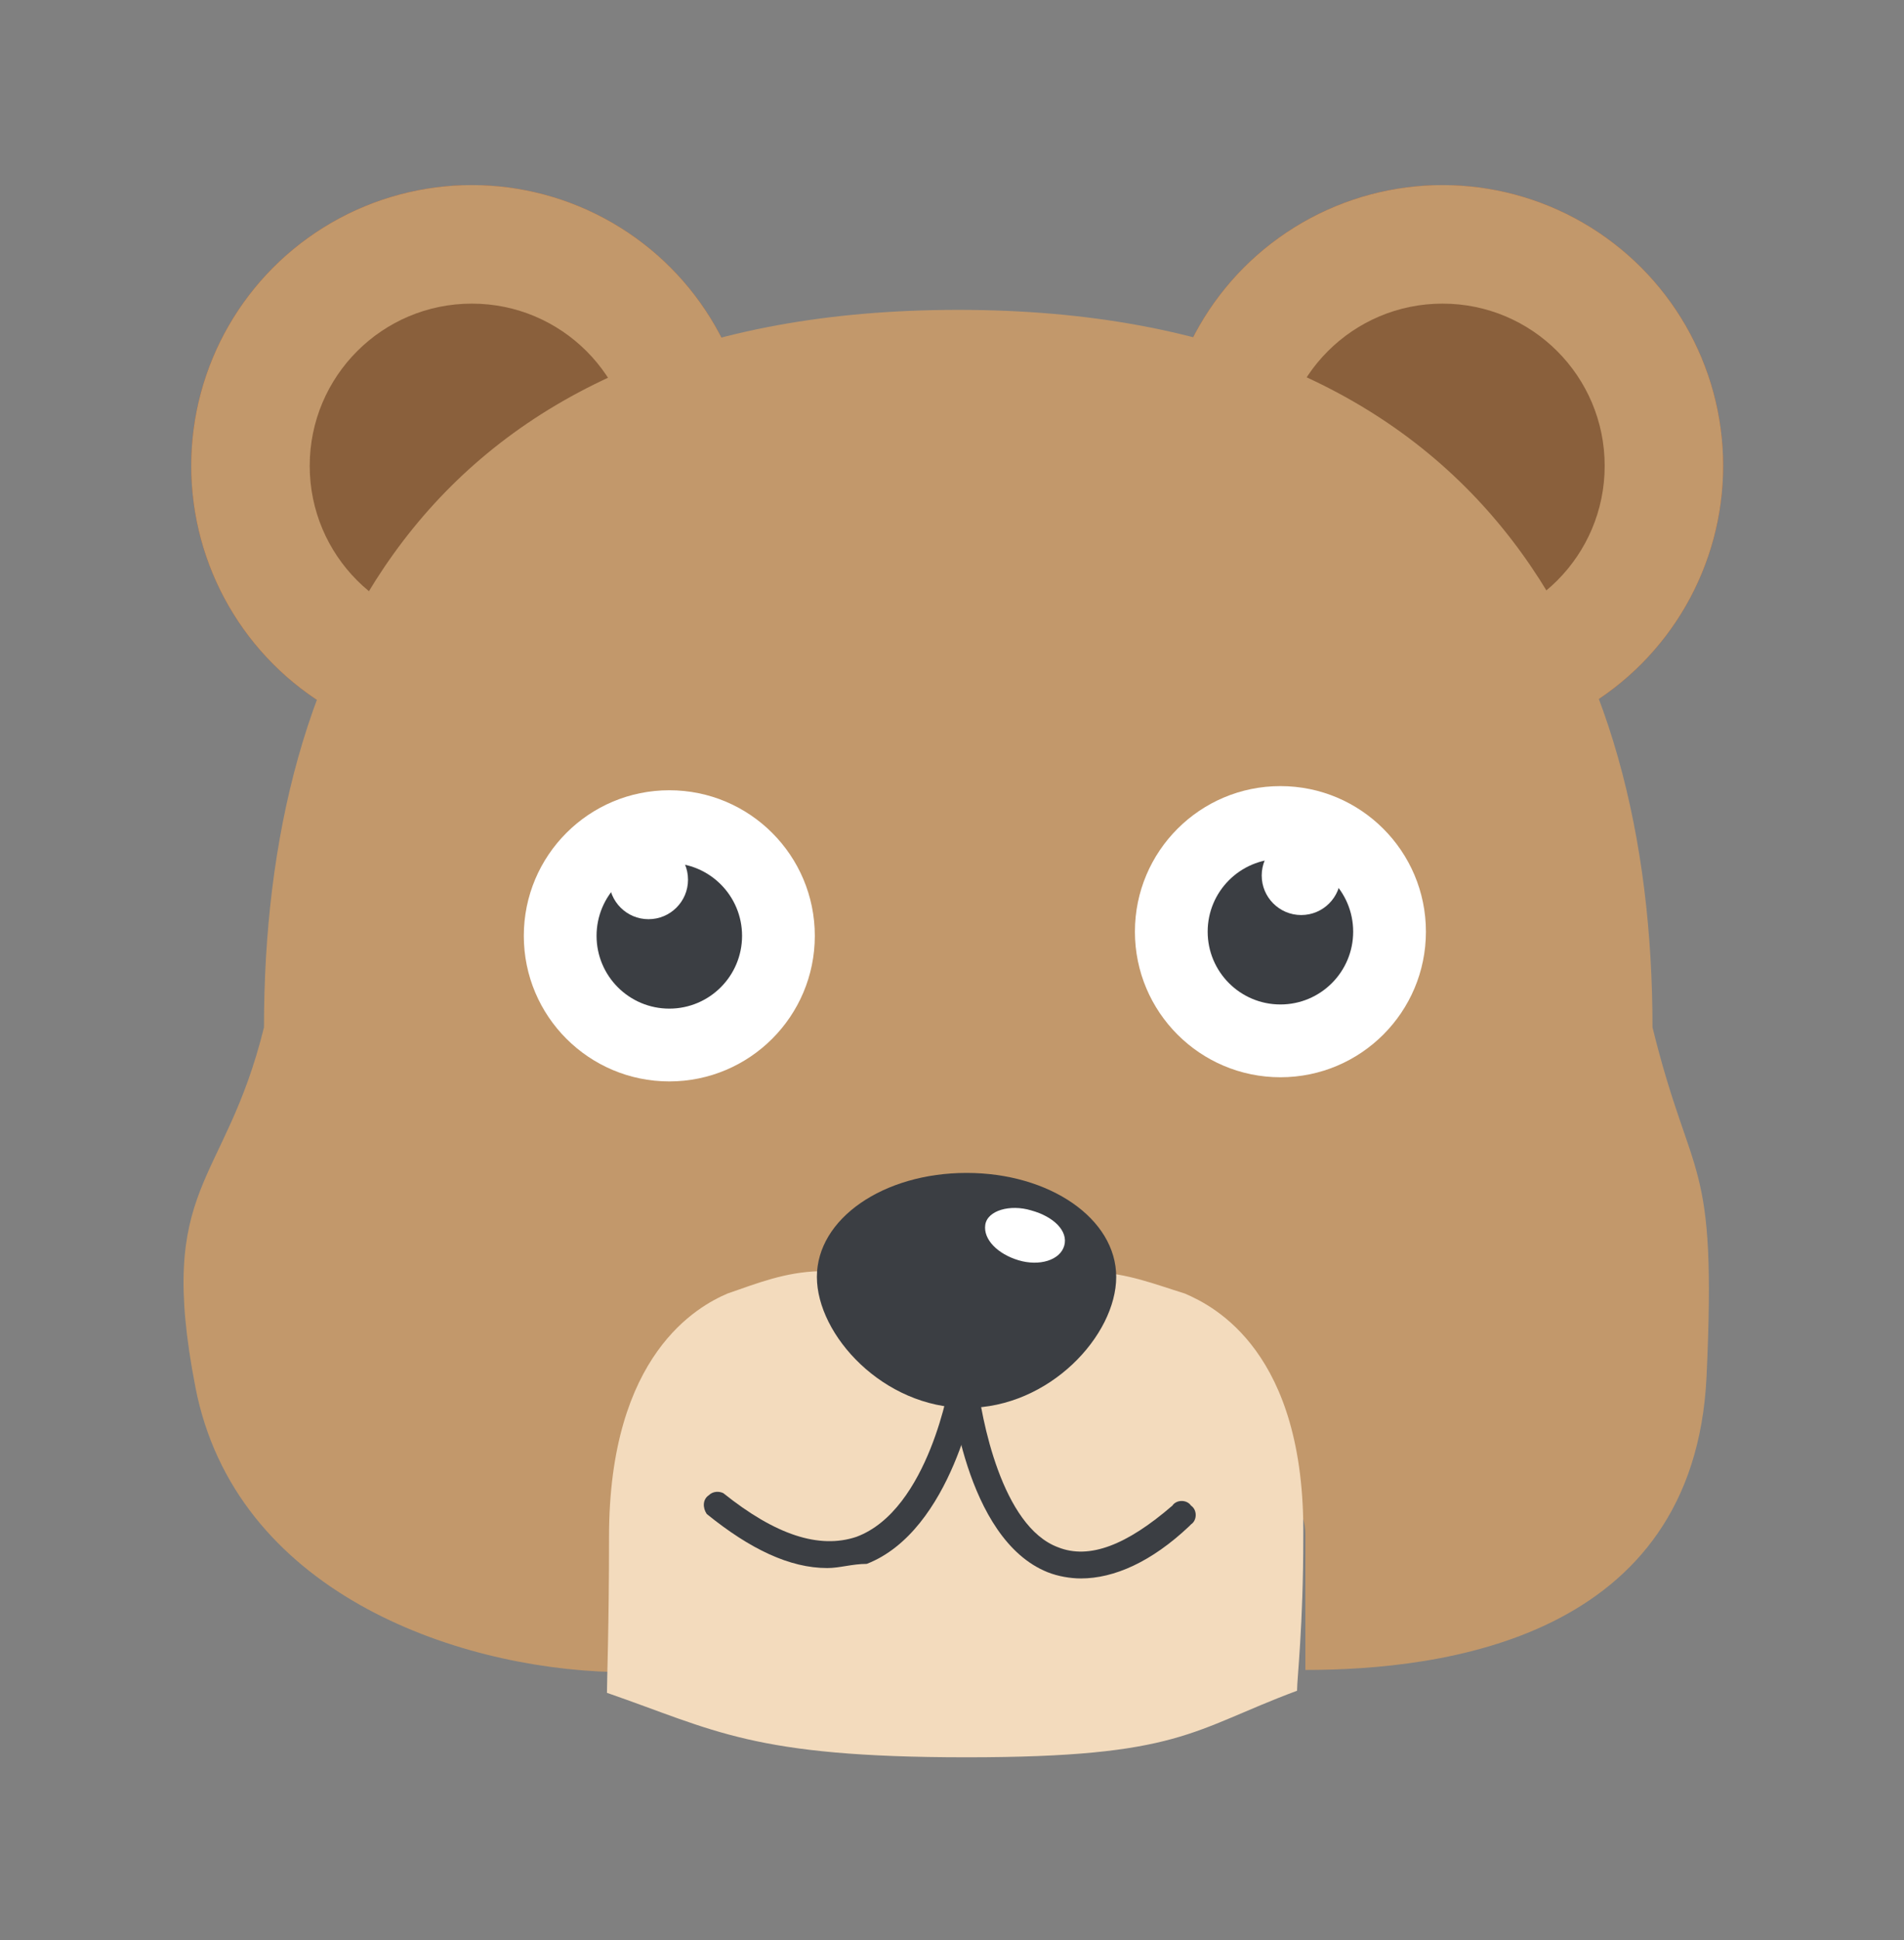 <?xml version="1.0" encoding="utf-8"?>
<!-- Generator: Adobe Illustrator 19.2.1, SVG Export Plug-In . SVG Version: 6.00 Build 0)  -->
<svg version="1.1" id="background" xmlns="http://www.w3.org/2000/svg" xmlns:xlink="http://www.w3.org/1999/xlink" x="0px" y="0px"
	 viewBox="0 0 91.6 93.3" style="enable-background:new 0 0 91.6 93.3;" xml:space="preserve">
<rect x="0" y="0" width="91.6" height="93.3" fill="#808080" stroke="none"/>
<style type="text/css">
	.st0{fill:#AF5B2B;}
	.st1{fill:#4B190D;}
	.st2{fill:#C2986B;}
	.st3{fill:#8A603C;}
	.st4{fill:#F39E2B;}
	.st5{fill:none;}
	.st6{fill:#F3DBBD;}
	.st7{fill:#3B3E43;}
	.st8{fill:#FFFFFF;}
</style>
<title>avatar.bear</title>
<circle class="st0" cx="69.4" cy="22.4" r="13.5"/>
<circle class="st1" cx="69.4" cy="22.4" r="7.8"/>
<circle class="st2" cx="69.4" cy="22.4" r="13.5"/>
<circle class="st3" cx="69.4" cy="22.4" r="7.8"/>
<path class="st4" d="M46.1,14.9v48l0,0v6.8v1.6l0,0v11.1"/>
<line class="st5" x1="46.1" y1="83.8" x2="46.2" y2="62.9"/>
<path class="st1" d="M46.1,20L46.1,20z"/>
<path class="st1" d="M46.1,20L46.1,20z"/>
<circle class="st0" cx="22.7" cy="22.4" r="13.5"/>
<circle class="st1" cx="22.7" cy="22.4" r="7.8"/>
<circle class="st2" cx="22.7" cy="22.4" r="13.5"/>
<circle class="st3" cx="22.7" cy="22.4" r="7.8"/>
<path class="st4" d="M46,14.9v48l0,0v6.8v1.6l0,0v11.1"/>
<path class="st2" d="M79.5,49.4c0-18-8.1-34.5-33.4-34.5v0.4v-0.4c-25.4,0-33.4,16.5-33.4,34.5c-1.9,7.7-5.2,7.5-3.3,17.3
	s12.4,13.5,20.1,13.7v-6.5c0-4.9,7.9-1.5,8.4-2.7c5.6,2.2,2.5-0.9,3.6,1.4c1.4-0.8,3-1.2,4.6-1.2v-0.2v0.2c1.6,0,3.2,0.4,4.6,1.2
	c1.1-2.3-4.6,2.9,1,0.7c0.5,1.2,11.1-4.4,11.1,0.5v6.5c6.6,0,18.7-1.5,19.3-14.1C82.6,55.4,81.4,57.1,79.5,49.4z"/>
<line class="st5" x1="46" y1="83.8" x2="46" y2="62.9"/>
<path class="st1" d="M46,20L46,20z"/>
<path class="st1" d="M46,20L46,20z"/>
<path class="st6" d="M57,62.2c-2.9-0.9-5.2-2.1-11,0.7c-5.8-2.8-8.1-1.7-11-0.7c-1.4,0.6-5.7,2.9-5.7,11.7c0,4.3-0.1,6.9-0.1,7.5
	c5.2,1.8,7,3.1,17.3,3.1s10.8-1.3,15.9-3.2c0-0.6,0.3-3.1,0.3-7.4C62.8,65,58.4,62.8,57,62.2z"/>
<path class="st7" d="M53.7,61.4c0,2.8-3.2,6.3-7.2,6.3s-7.2-3.5-7.2-6.3c0-2.8,3.2-5,7.2-5S53.7,58.6,53.7,61.4z"/>
<path class="st7" d="M39.8,75.4c-1.8,0-3.7-0.9-5.8-2.6c-0.2-0.3-0.2-0.7,0.1-0.9c0.2-0.2,0.5-0.2,0.7-0.1c2.5,2,4.6,2.7,6.4,2.1
	c3.5-1.3,4.5-7.5,4.5-7.5c0.1-0.4,0.5-0.6,0.8-0.5c0.3,0.1,0.5,0.4,0.5,0.7c0,0.3-1.2,7-5.3,8.6C41,75.2,40.4,75.4,39.8,75.4z"/>
<path class="st7" d="M52,75.9c-0.5,0-1.1-0.1-1.6-0.3c-4-1.6-4.7-8.9-4.7-9.2c-0.1-0.4,0.1-0.7,0.5-0.8s0.7,0.1,0.8,0.5
	c0,0.1,0,0.1,0,0.2c0.2,1.9,1.2,7.1,3.9,8.1c1.5,0.6,3.3-0.1,5.5-2c0.2-0.3,0.7-0.3,0.9,0c0.3,0.2,0.3,0.7,0,0.9
	c0,0-0.1,0.1-0.1,0.1C55.4,75.1,53.6,75.9,52,75.9z"/>
<path class="st8" d="M51.2,59.9c-0.2,0.7-1.2,1-2.2,0.7c-1-0.3-1.7-1-1.6-1.7s1.2-1,2.2-0.7C50.7,58.5,51.4,59.2,51.2,59.9z"/>
<circle class="st8" cx="32.2" cy="45" r="7"/>
<circle class="st7" cx="32.2" cy="45" r="3.5"/>
<circle class="st8" cx="31.2" cy="42.3" r="1.9"/>
<circle class="st8" cx="61.6" cy="44.8" r="7"/>
<circle class="st7" cx="61.6" cy="44.8" r="3.5"/>
<circle class="st8" cx="62.6" cy="42.1" r="1.9"/>
</svg>
